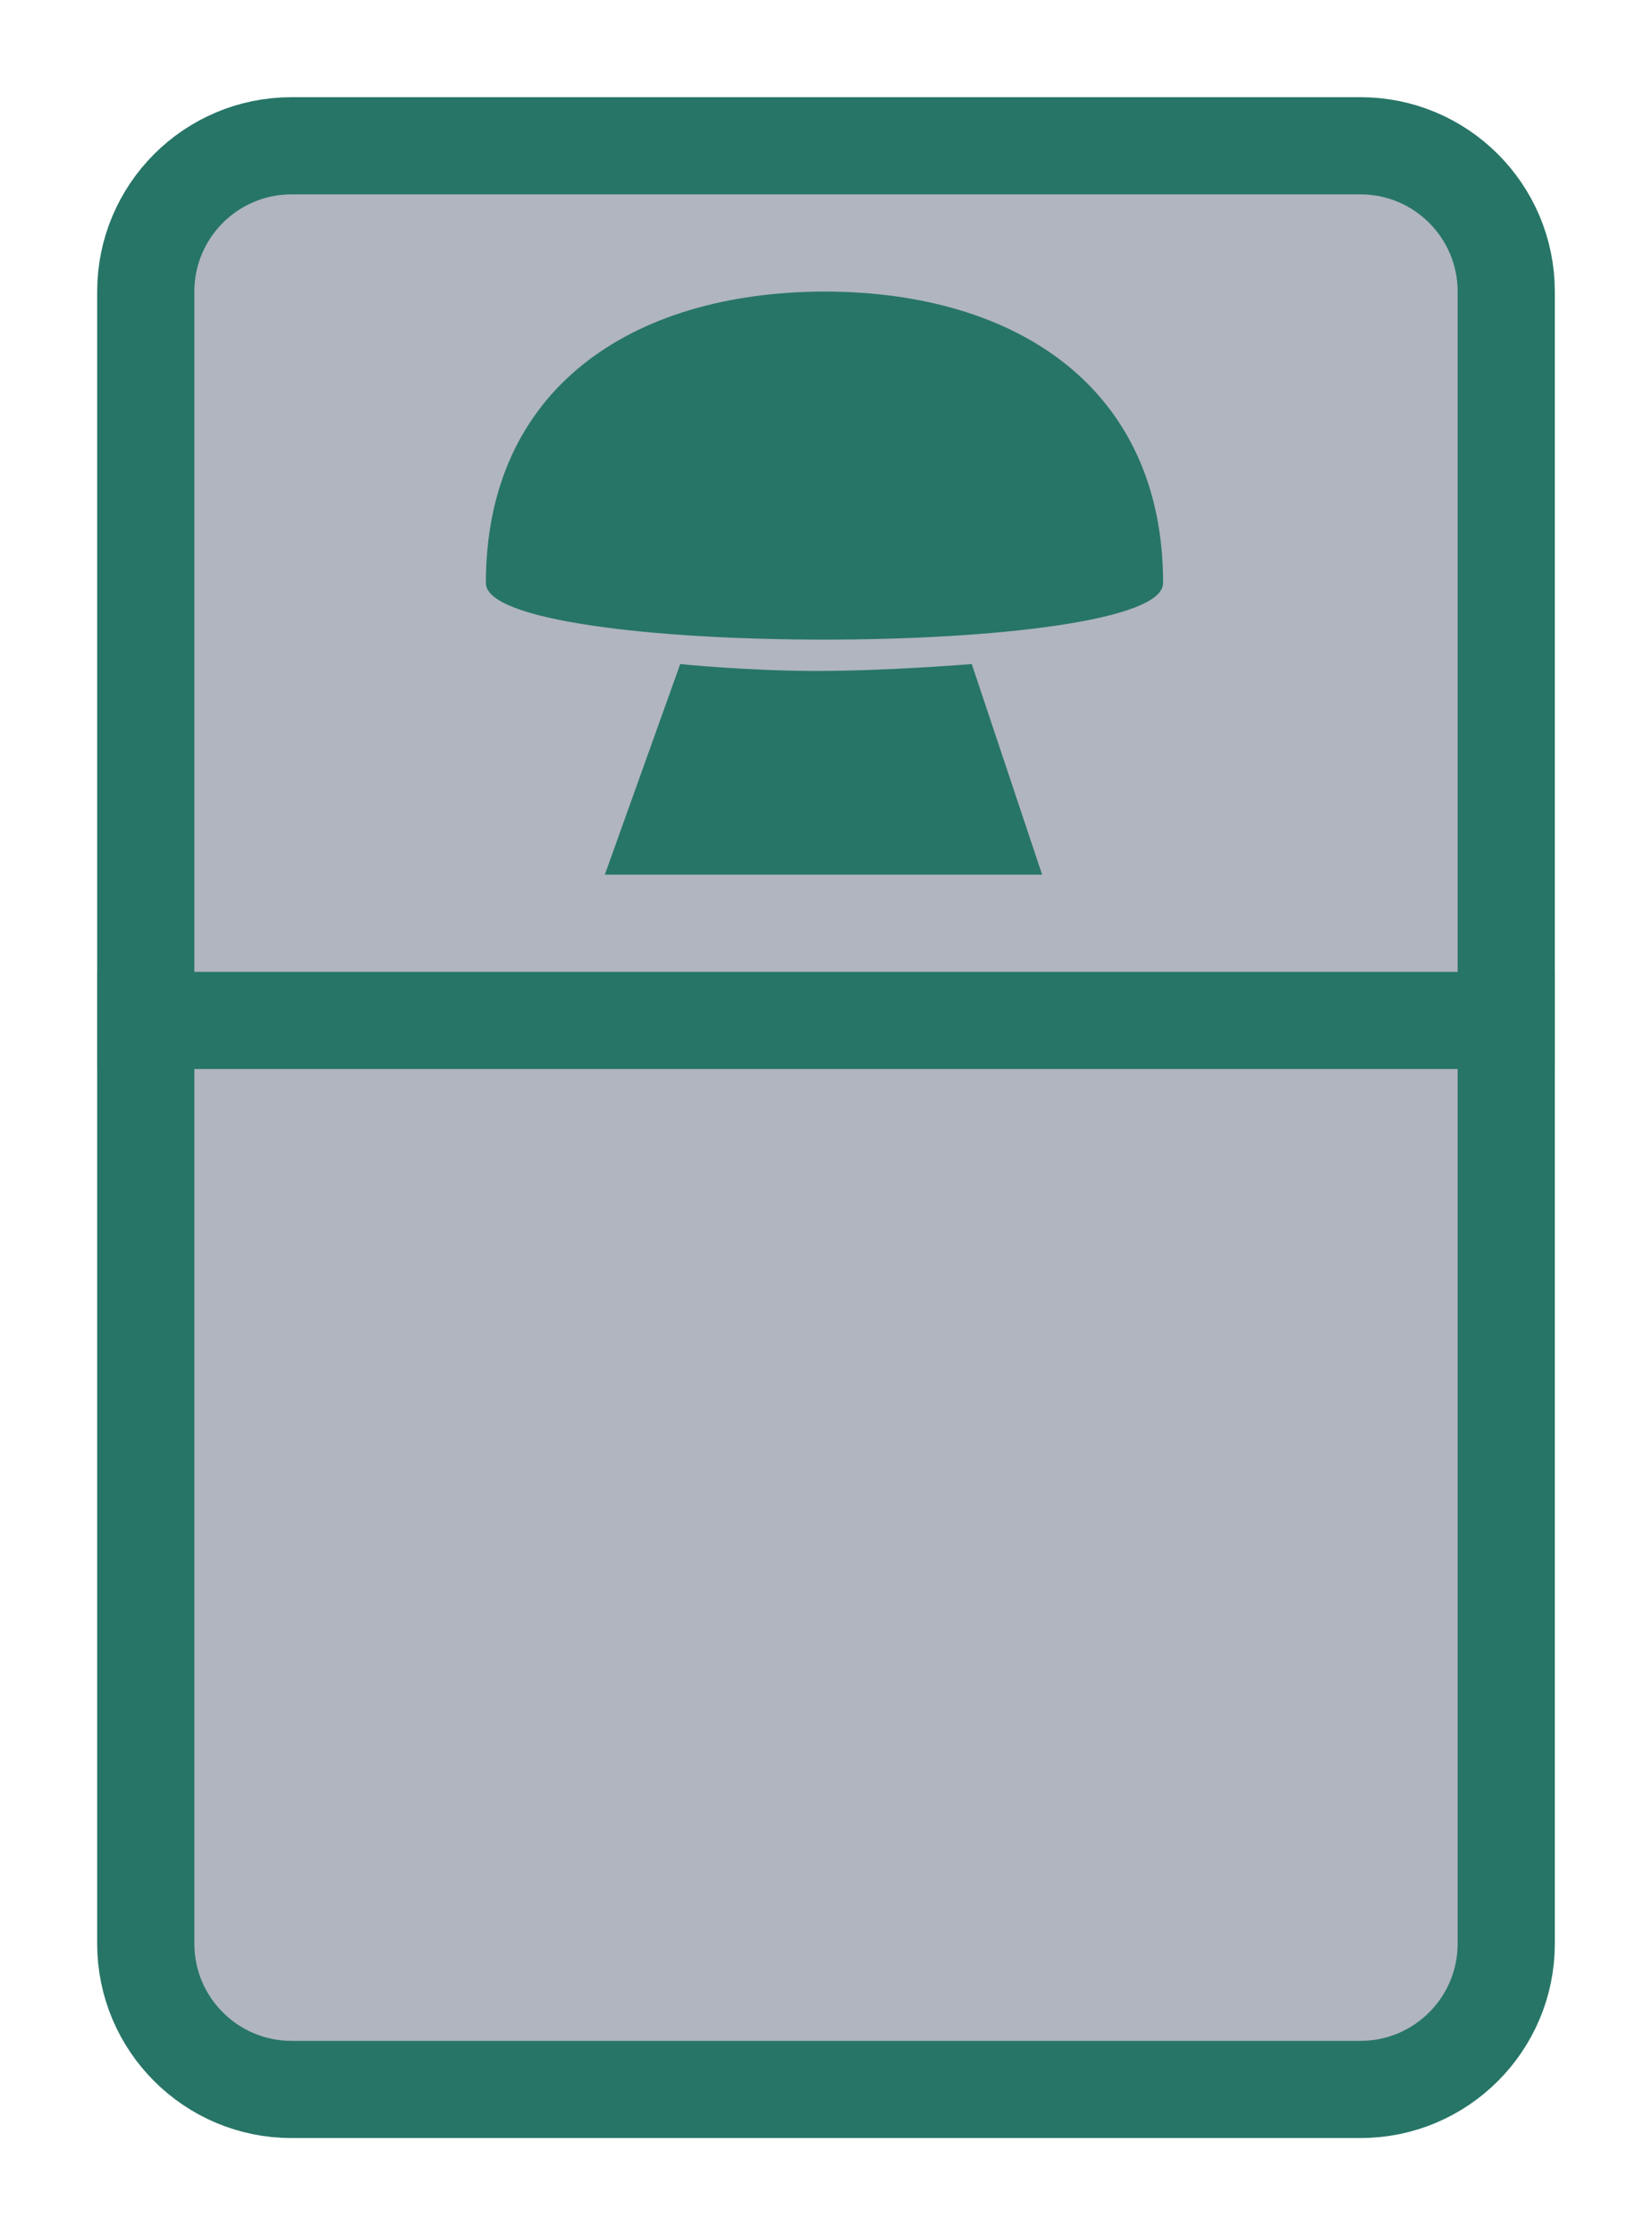 <svg width="17" height="23" viewBox="0 0 17 23" fill="none" xmlns="http://www.w3.org/2000/svg">
<g id="night / canada_a_SK_02">
<g id="canada_a_base">
<g id="stretchable-items">
<path id="shape01" d="M14 21.5L3 21.5C2.172 21.5 1.5 20.828 1.5 20L1.5 3C1.5 2.172 2.172 1.5 3 1.5L14 1.5C14.828 1.5 15.5 2.172 15.5 3L15.5 20C15.5 20.828 14.828 21.5 14 21.5Z" fill="#B0B5BF" stroke="#277567"/>
<path id="shape02" d="M1 10H16V11H1V10Z" fill="#277567"/>
</g>
<g id="non-stretchable-items">
<g id="SK">
<g id="shape01_2">
<path d="M8.487 3C6.493 3.004 5 4.004 5 6C5 6.777 11.969 6.774 11.969 6C11.969 4.004 10.478 3.004 8.487 3Z" fill="#277567"/>
<path d="M6.224 9L7 6.833C7 6.833 7.684 6.904 8.409 6.904C9.135 6.904 10 6.833 10 6.833L10.724 9H6.224Z" fill="#277567"/>
</g>
</g>
</g>
</g>
</g>
</svg>
